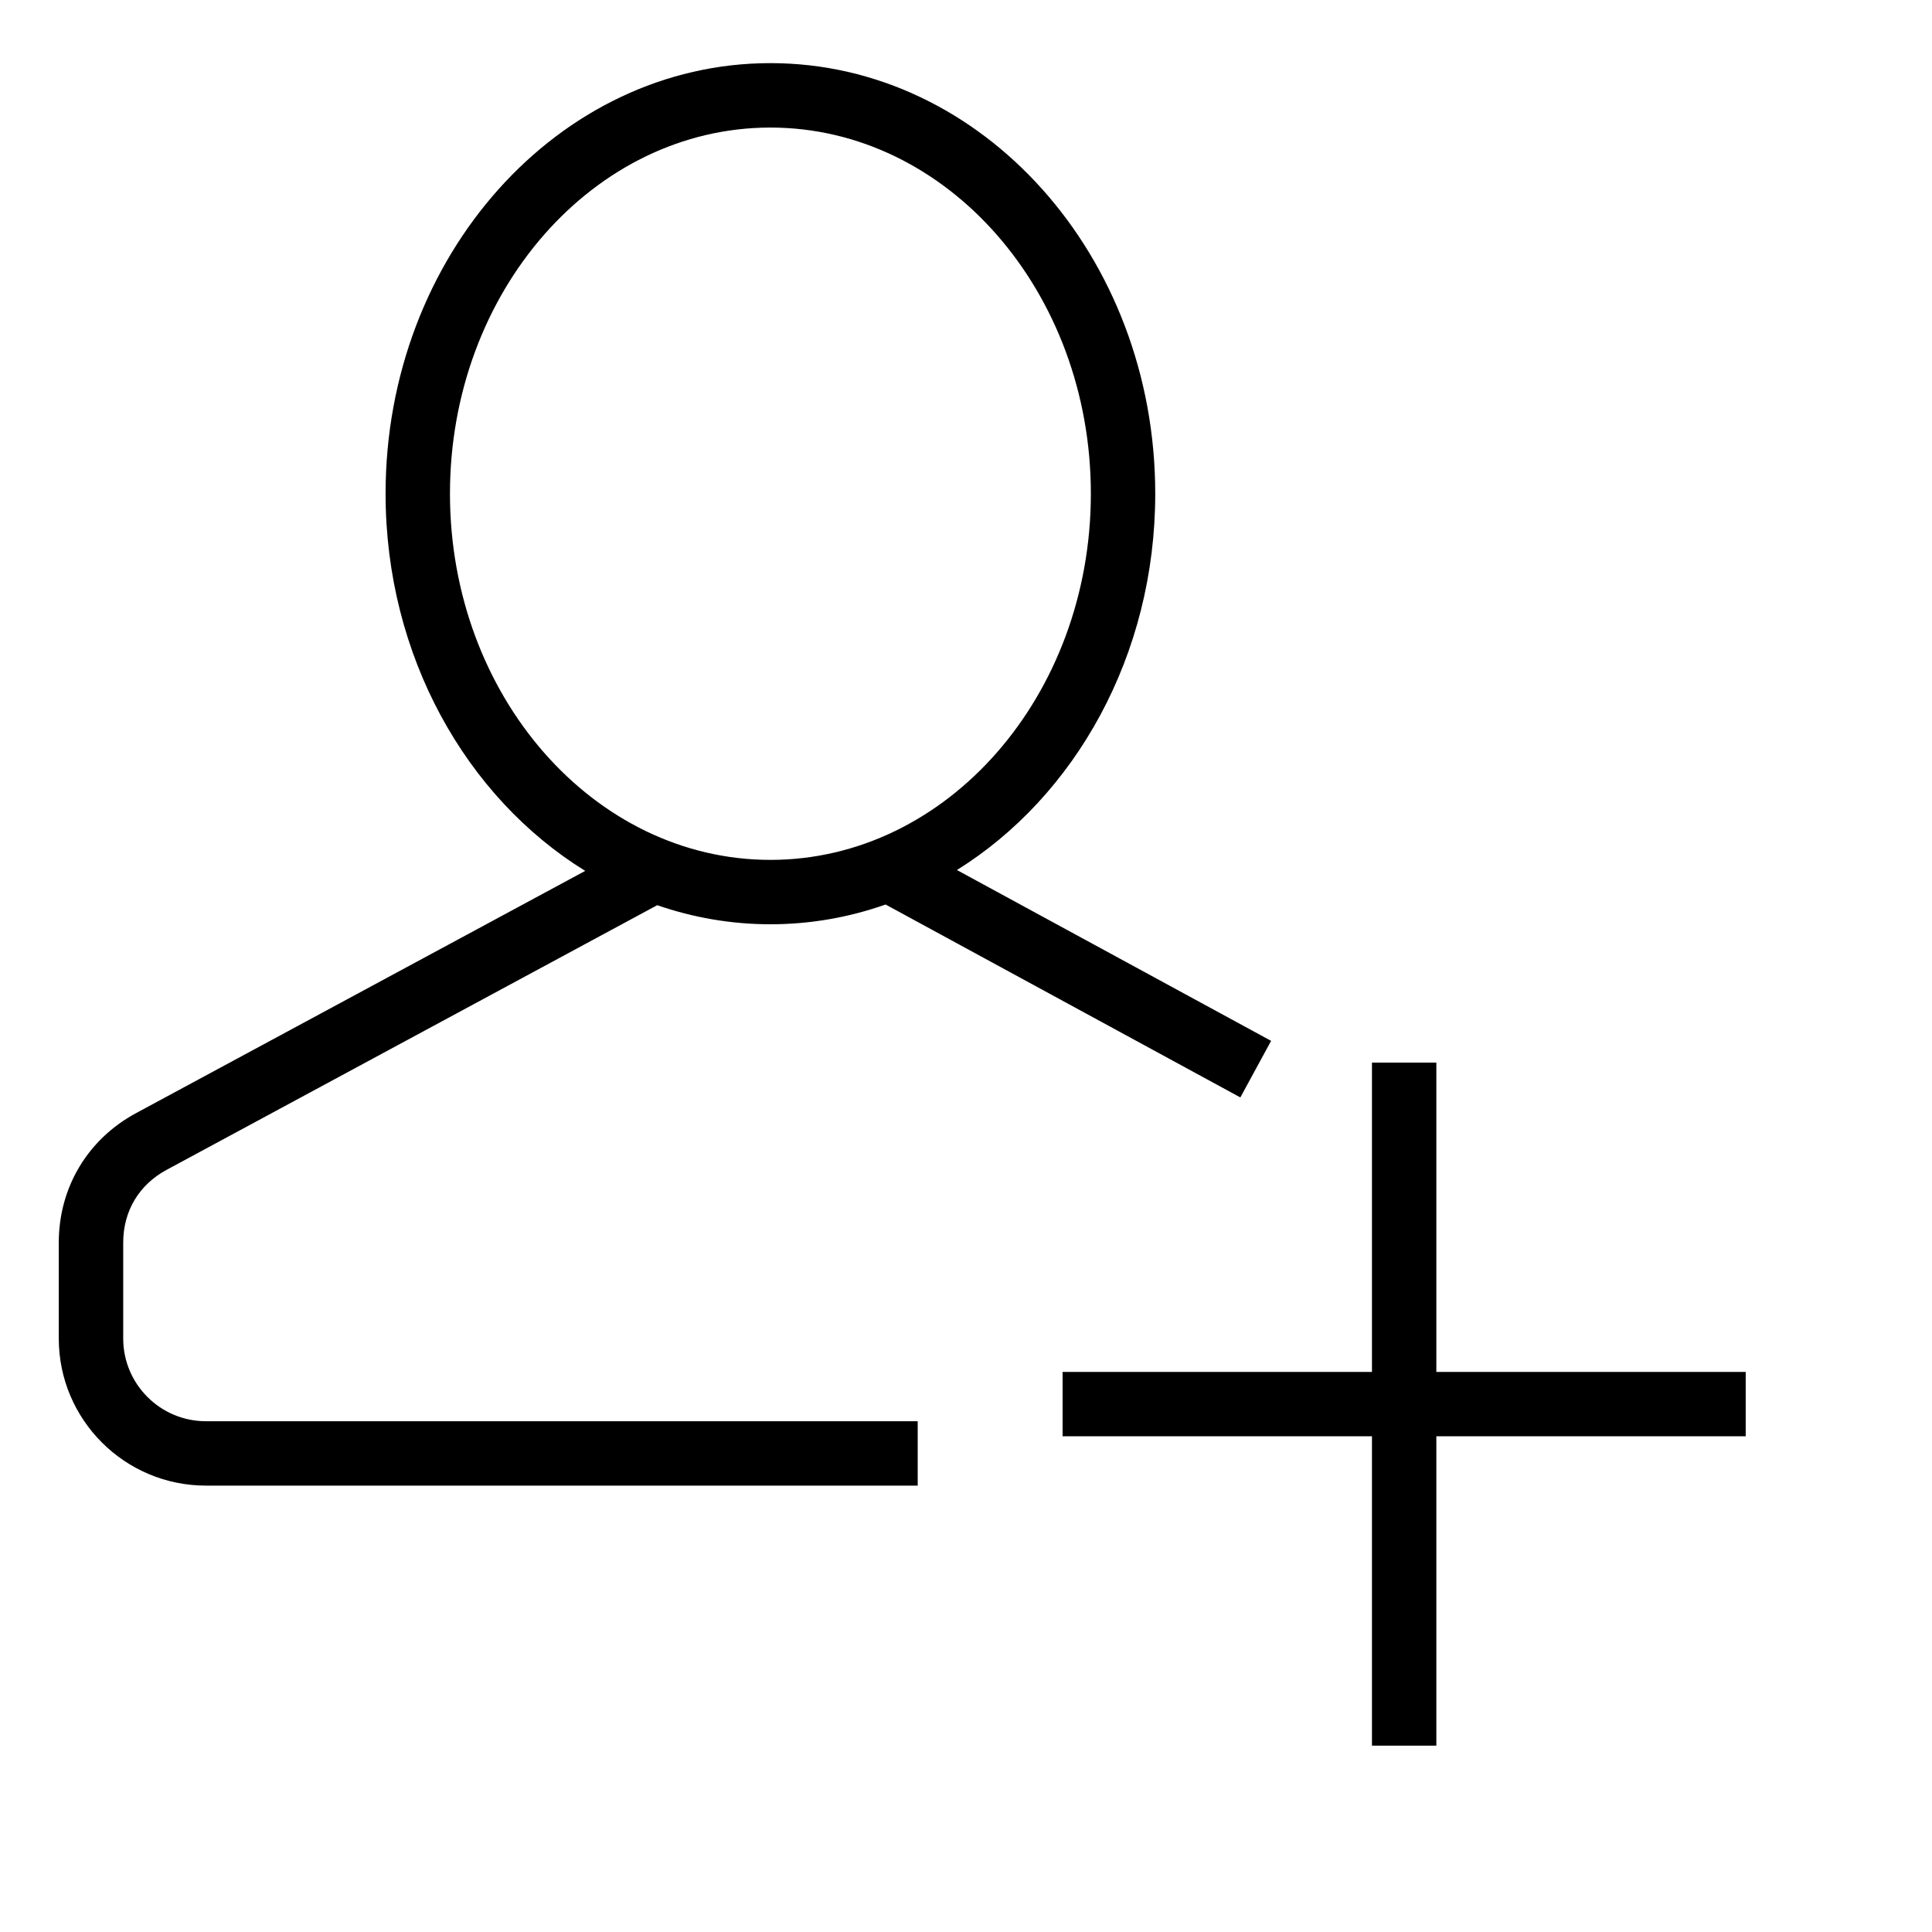 <?xml version="1.0" encoding="iso-8859-1"?>
<!-- Generator: Adobe Illustrator 16.0.2, SVG Export Plug-In . SVG Version: 6.00 Build 0)  -->
<!DOCTYPE svg PUBLIC "-//W3C//DTD SVG 1.1//EN" "http://www.w3.org/Graphics/SVG/1.1/DTD/svg11.dtd">
<svg version="1.1" id="Layer_70" xmlns="http://www.w3.org/2000/svg" xmlns:xlink="http://www.w3.org/1999/xlink" x="0px" y="0px"
	 width="40px" height="40px" viewBox="0 0 40 40" style="enable-background:new 0 0 40 40;" xml:space="preserve">
<g>
	<g>
		<path d="M29.738,28.404V22h-1.333v6.404H22v1.333h6.405v6.405h1.333v-6.405h6.405v-1.333H29.738z M2.551,27.714v-1.989
			c0-0.65,0.328-1.199,0.901-1.506l10.155-5.478c0.742,0.256,1.528,0.395,2.344,0.395c0.831,0,1.631-0.144,2.384-0.409l7.345,3.994
			l0.637-1.171l-6.505-3.537c2.446-1.523,4.106-4.443,4.106-7.792c0-4.915-3.574-8.914-7.967-8.914
			c-4.394,0-7.968,3.999-7.968,8.914c0,3.361,1.672,6.291,4.133,7.81l-9.295,5.013c-1.004,0.539-1.604,1.541-1.604,2.681v1.989
			c0,1.679,1.366,3.044,3.046,3.044H19v-1.333H4.263C3.319,29.425,2.551,28.657,2.551,27.714z M9.316,10.221
			c0-4.18,2.976-7.58,6.635-7.58c3.658,0,6.634,3.4,6.634,7.58c0,4.181-2.976,7.582-6.634,7.582
			C12.292,17.803,9.316,14.402,9.316,10.221z"/>
	</g>
</g>
</svg>
